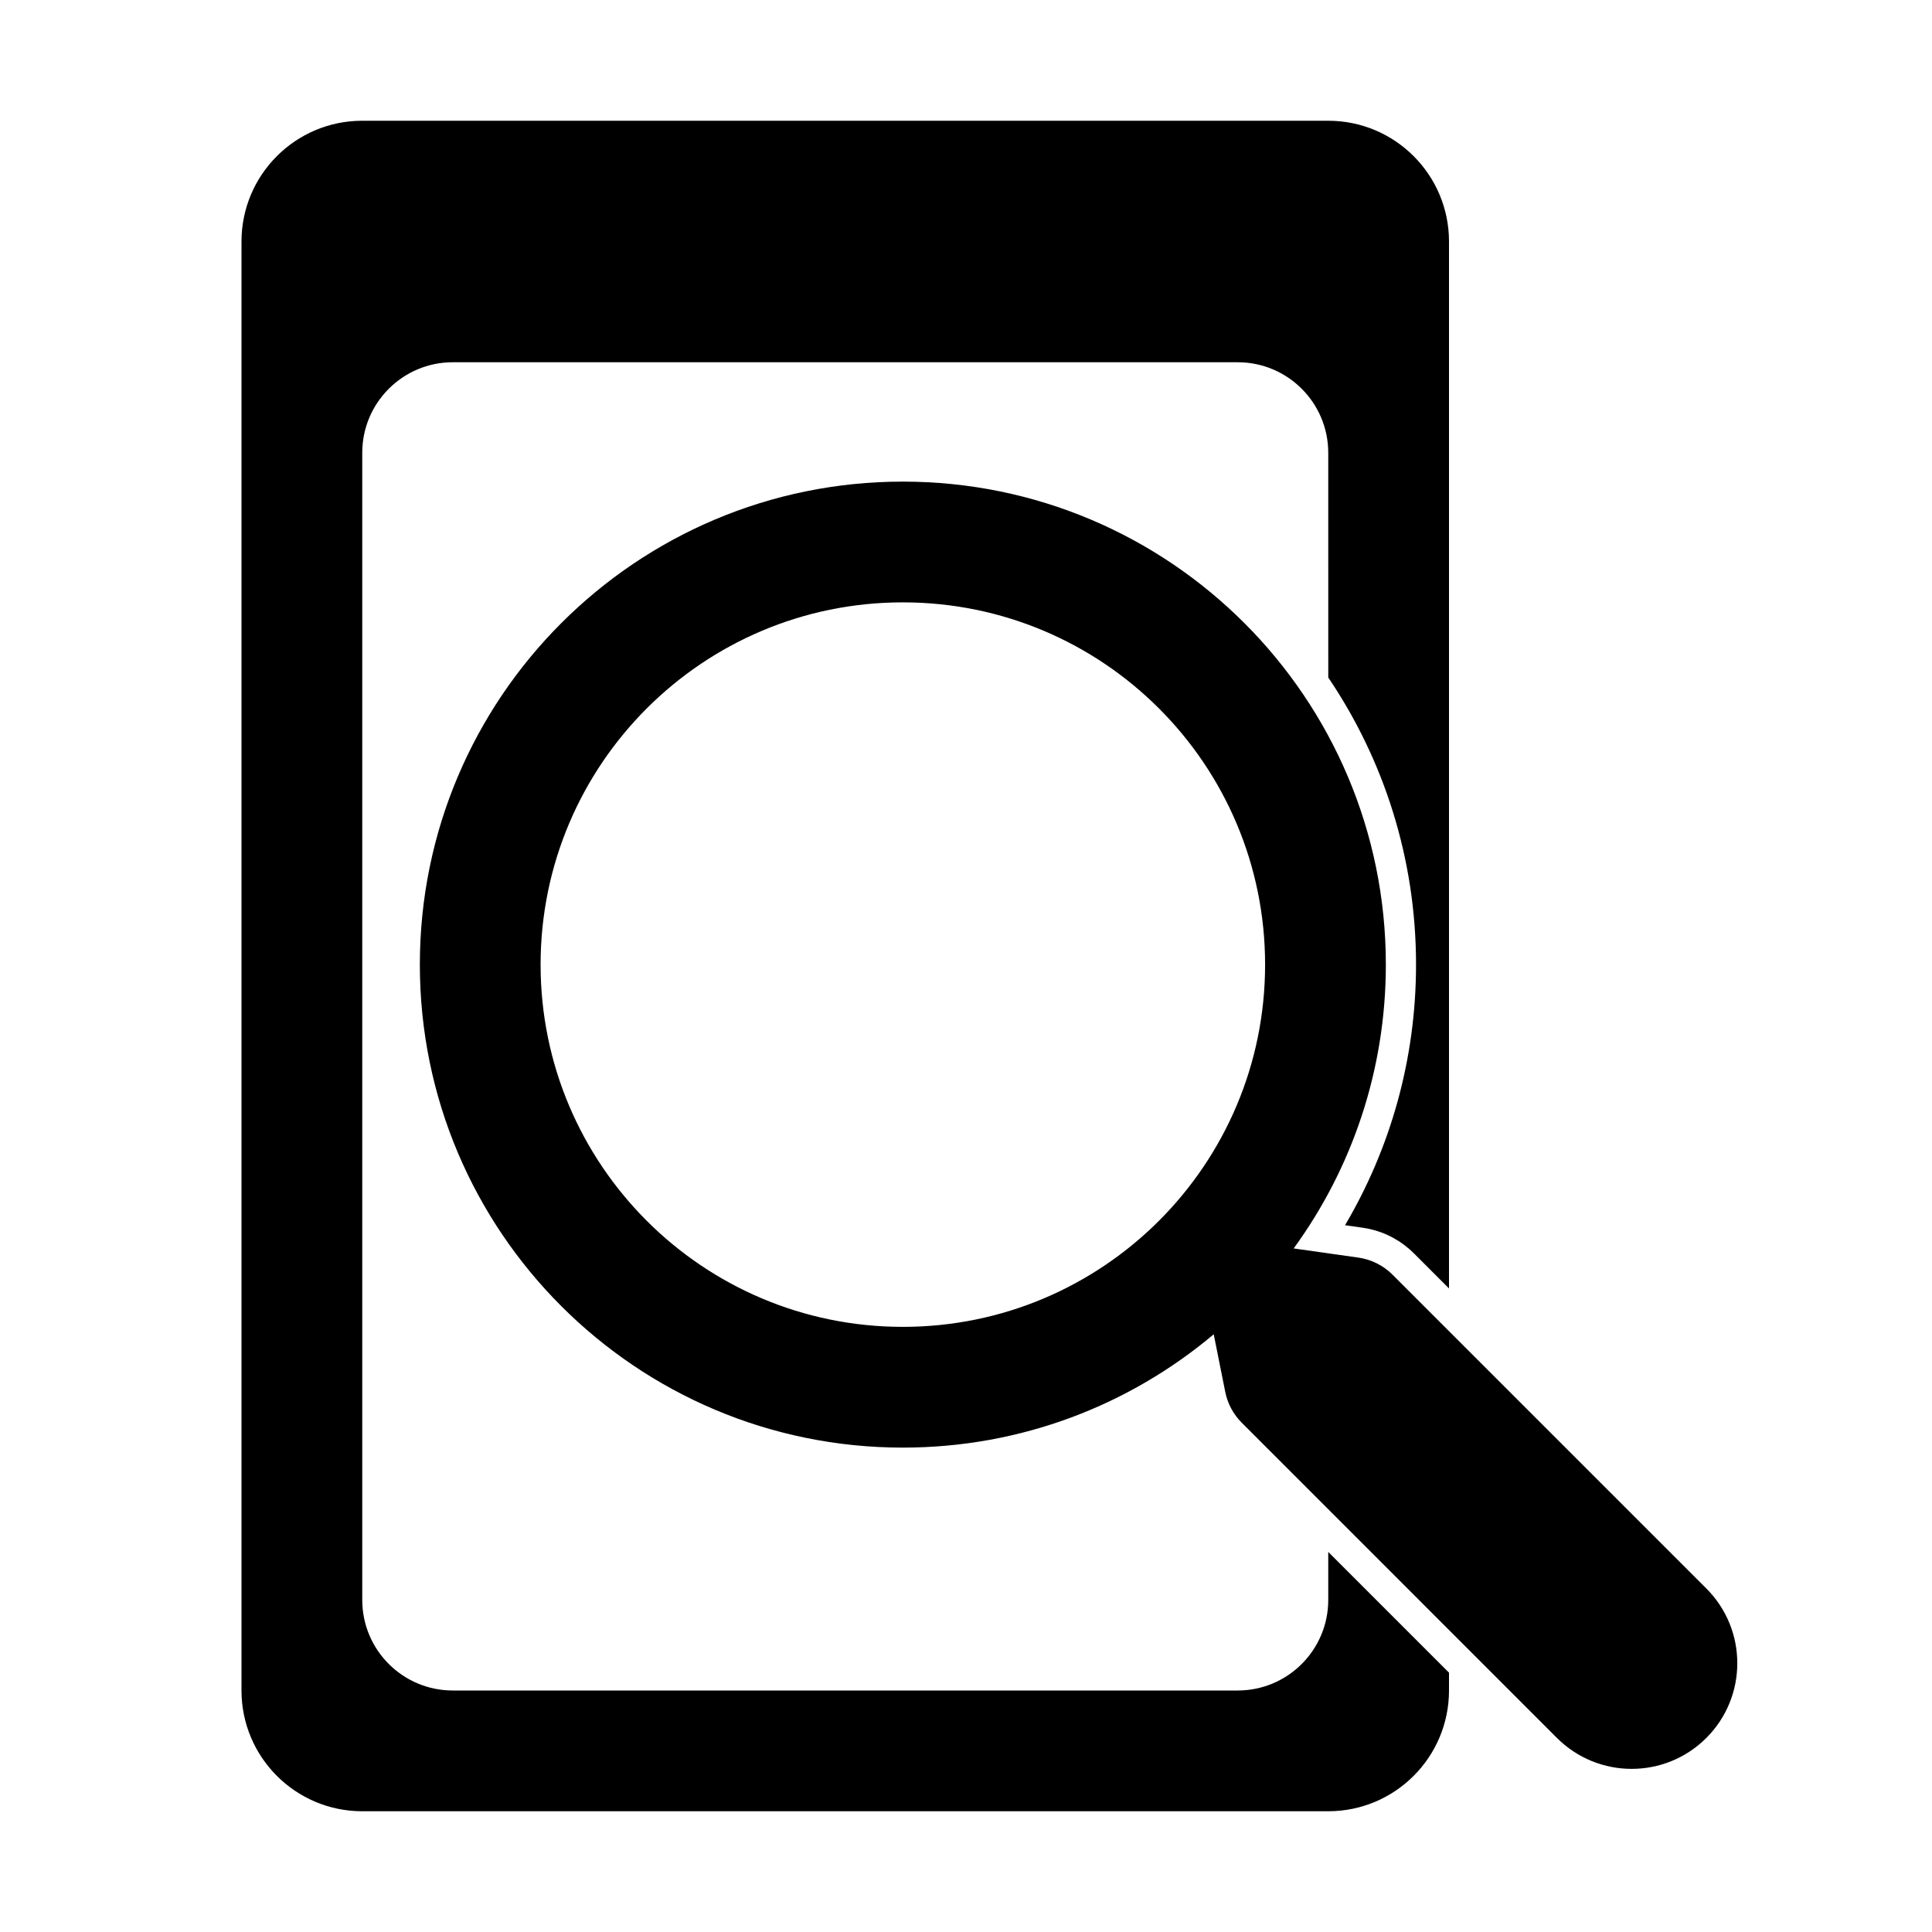 <?xml version="1.0" encoding="UTF-8"?>
<svg width="64px" height="64px" viewBox="0 0 64 64" version="1.1" xmlns="http://www.w3.org/2000/svg" xmlns:xlink="http://www.w3.org/1999/xlink">
    <title>data_dive_query</title>
    <g id="data_dive_query" stroke="none" stroke-width="1" fill="none" fill-rule="evenodd">
        <path d="M29.908,15.954 C38.745,15.954 45.908,23.118 45.908,31.954 C45.908,35.468 44.776,38.717 42.855,41.356 L44.995,41.659 C45.424,41.72 45.822,41.918 46.129,42.225 L56.525,52.621 C57.892,53.988 57.892,56.204 56.525,57.571 C55.158,58.938 52.942,58.938 51.575,57.571 L41.135,47.13 C40.856,46.851 40.665,46.496 40.588,46.109 L40.206,44.2 C37.423,46.543 33.831,47.954 29.908,47.954 C21.072,47.954 13.908,40.791 13.908,31.954 C13.908,23.118 21.072,15.954 29.908,15.954 Z M29.908,19.954 C23.281,19.954 17.908,25.327 17.908,31.954 C17.908,38.581 23.281,43.954 29.908,43.954 C36.536,43.954 41.908,38.581 41.908,31.954 C41.908,25.327 36.536,19.954 29.908,19.954 Z" id="Combined-Shape" fill="#000000" fill-rule="nonzero"></path>
        <path d="M44,4 C46.209,4 48,5.791 48,8 L48,42.682 L46.836,41.518 C46.427,41.109 45.91,40.828 45.348,40.707 L45.135,40.669 L44.556,40.587 C46.05,38.057 46.908,35.105 46.908,31.954 C46.908,28.431 45.836,25.158 44.001,22.444 L44,15 C44,13.343 42.657,12 41,12 L15,12 C13.343,12 12,13.343 12,15 L12,53 C12,54.657 13.343,56 15,56 L41,56 C42.657,56 44,54.657 44,53 L44,51.41 L48,55.41 L48,56 C48,58.209 46.209,60 44,60 L12,60 C9.791,60 8,58.209 8,56 L8,8 C8,5.791 9.791,4 12,4 L44,4 Z" id="Rectangle-2" fill="#000000"></path>
    </g>
</svg>